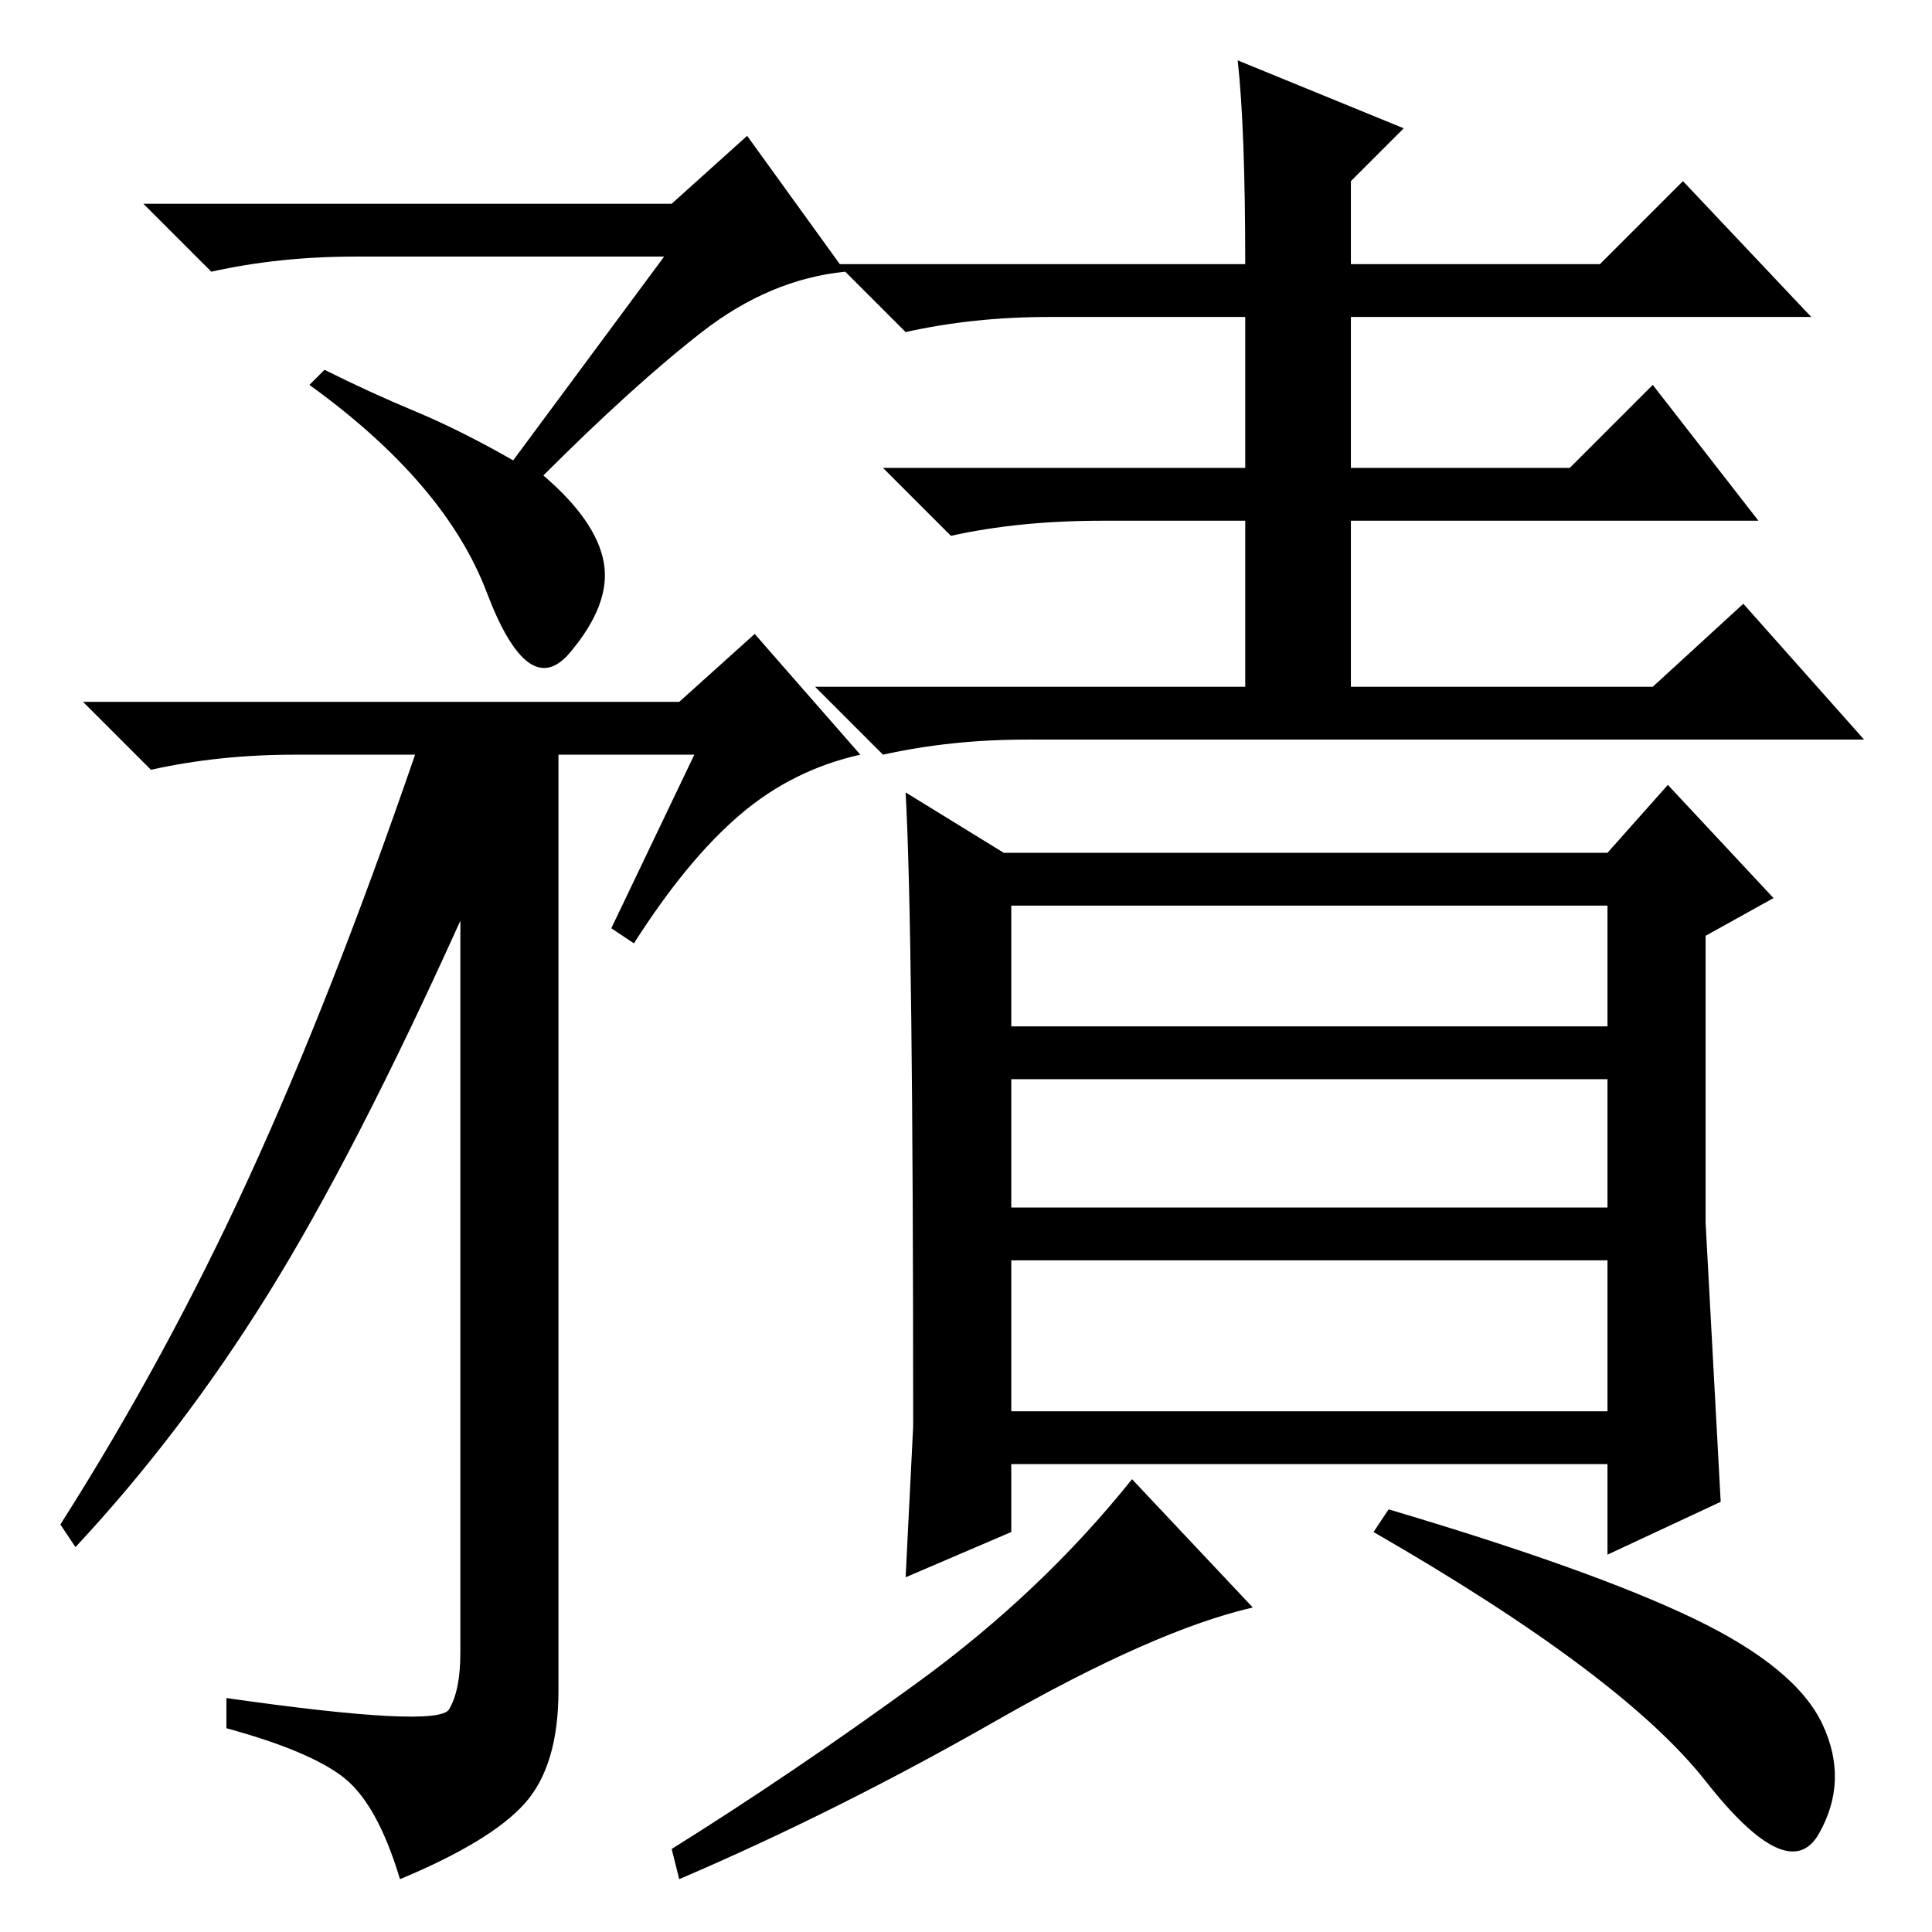 <?xml version="1.0" standalone="no"?>
<!DOCTYPE svg PUBLIC "-//W3C//DTD SVG 1.1//EN" "http://www.w3.org/Graphics/SVG/1.1/DTD/svg11.dtd" >
<svg xmlns="http://www.w3.org/2000/svg" xmlns:xlink="http://www.w3.org/1999/xlink" version="1.1" viewBox="0 -36 256 256">
  <g transform="matrix(1 0 0 -1 0 220)">
   <path fill="currentColor"
d="M88 222h-41q-10 0 -19 -2l-9 9h70l10 9l13 -18q-10 -1 -19 -8t-21 -19q7 -6 8 -11.5t-4.5 -12t-11 8t-23.5 27.5l2 2q6 -3 12 -5.5t13 -6.5zM92 156h-18v-124q0 -10 -4.5 -15t-16.5 -10q-3 10 -7.5 13.5t-15.5 6.5v4q28 -4 29.5 -1.5t1.5 7.5v97q-14 -31 -25.5 -49.5
t-25.5 -33.5l-2 3q14 22 25 46t22 56h-16q-10 0 -19 -2l-9 9h79l10 9l14 -16q-9 -2 -16 -8t-14 -17l-3 2zM164 248l22 -9l-7 -7v-11h33l11 11l17 -18h-61v-20h29l11 11l14 -18h-54v-22h40l12 11l16 -18h-111q-10 0 -19 -2l-9 9h57v22h-19q-11 0 -20 -2l-9 9h48v20h-26
q-10 0 -19 -2l-9 9h54q0 18 -1 27zM134 69h79v20h-79v-20zM120 151l13 -8h80l8 9l14 -15l-9 -5v-38t2 -37l-15 -7v12h-79v-9l-14 -6l1 20q0 66 -1 84zM134 120h79v16h-79v-16zM134 96h79v17h-79v-17zM166 43q-13 -3 -34 -15t-42 -21l-1 4q16 10 32.5 22t28.5 27zM224.5 41.5
q13.5 -6.5 17 -14t-0.5 -14.5t-15 7t-44 33l2 3q27 -8 40.5 -14.5z" />
  </g>

</svg>
